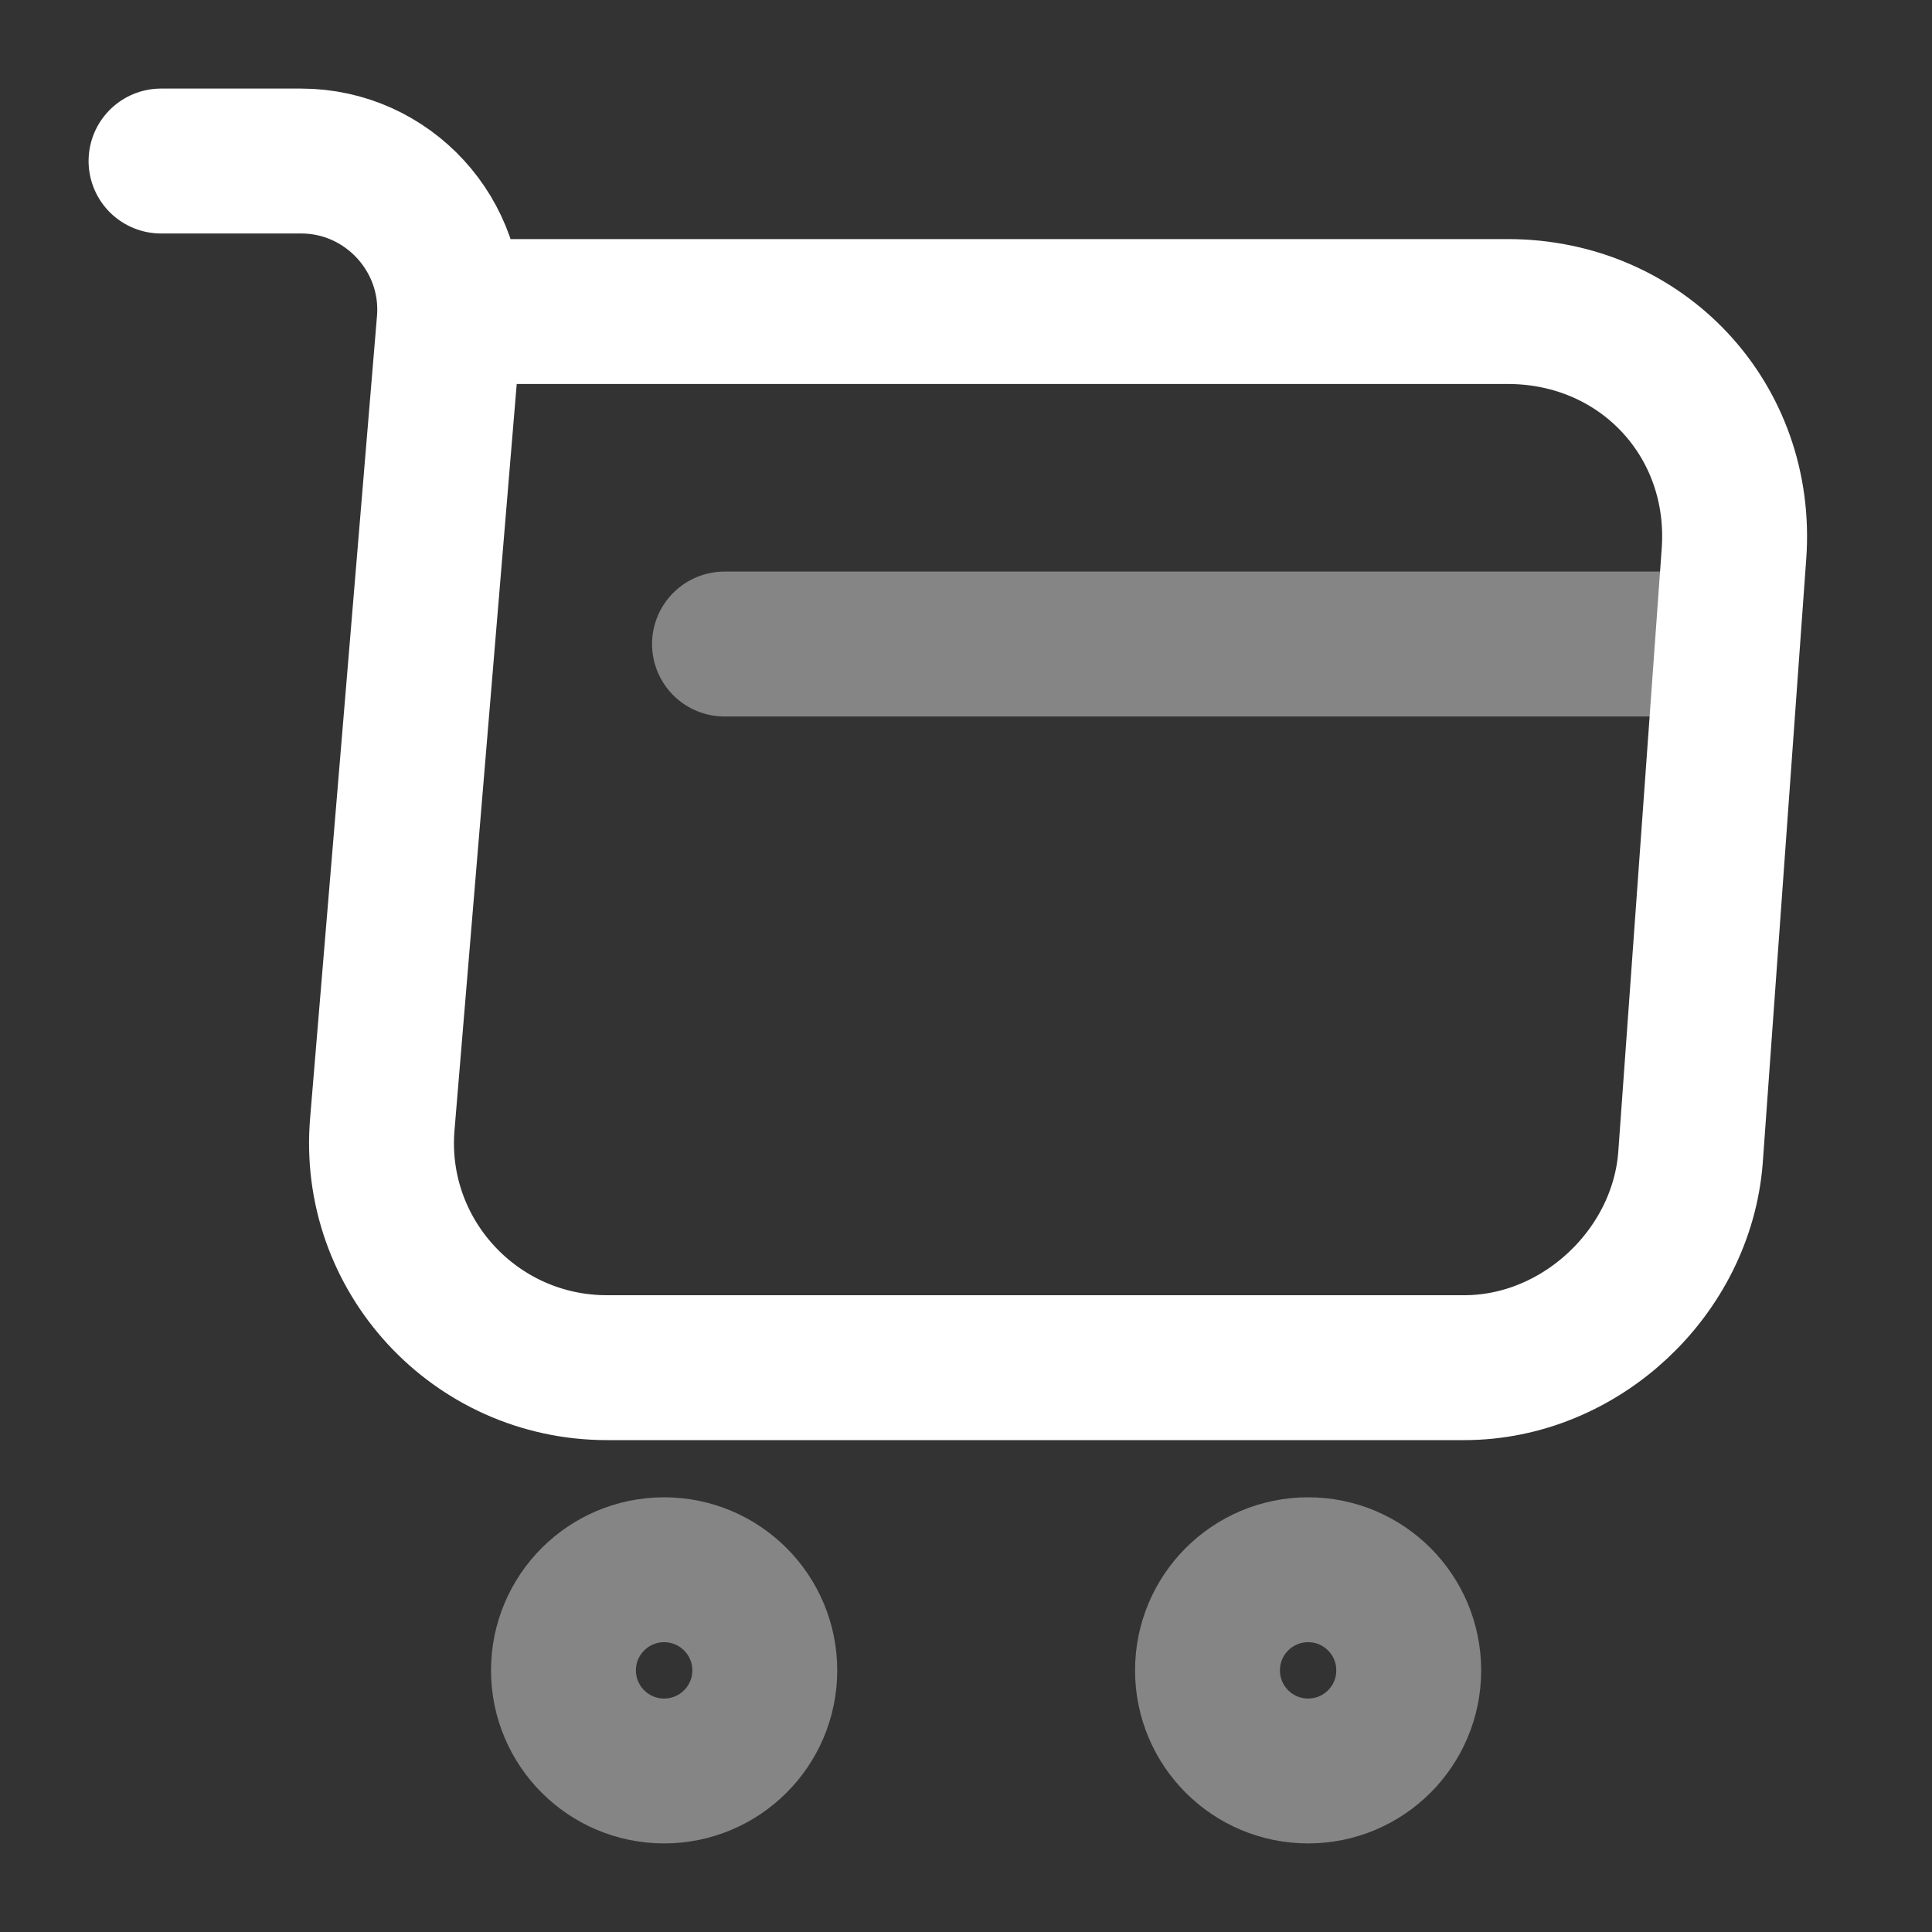 <svg width="20" height="20" viewBox="0 0 20 20" fill="none" xmlns="http://www.w3.org/2000/svg">
<rect x="0" y="0" width="20" height="20" fill="#333333" stroke="none"/>
<path d="M1.667 1.667H3.117C4.017 1.667 4.725 2.442 4.65 3.333L3.958 11.633C3.841 12.992 4.917 14.158 6.283 14.158H15.158C16.358 14.158 17.408 13.175 17.5 11.983L17.95 5.733C18.05 4.35 17 3.225 15.608 3.225H4.85" stroke="white" stroke-width="1.5" stroke-miterlimit="10" stroke-linecap="round" stroke-linejoin="round"/>
<path opacity="0.4" d="M13.542 18.333C14.117 18.333 14.583 17.867 14.583 17.292C14.583 16.716 14.117 16.25 13.542 16.25C12.966 16.25 12.5 16.716 12.5 17.292C12.5 17.867 12.966 18.333 13.542 18.333Z" stroke="white" stroke-width="1.5" stroke-miterlimit="10" stroke-linecap="round" stroke-linejoin="round"/>
<path opacity="0.4" d="M6.875 18.333C7.45 18.333 7.917 17.867 7.917 17.292C7.917 16.716 7.45 16.25 6.875 16.25C6.3 16.25 5.833 16.716 5.833 17.292C5.833 17.867 6.3 18.333 6.875 18.333Z" stroke="white" stroke-width="1.5" stroke-miterlimit="10" stroke-linecap="round" stroke-linejoin="round"/>
<path opacity="0.4" d="M7.5 6.667H17.5" stroke="white" stroke-width="1.5" stroke-miterlimit="10" stroke-linecap="round" stroke-linejoin="round"/>
</svg>
